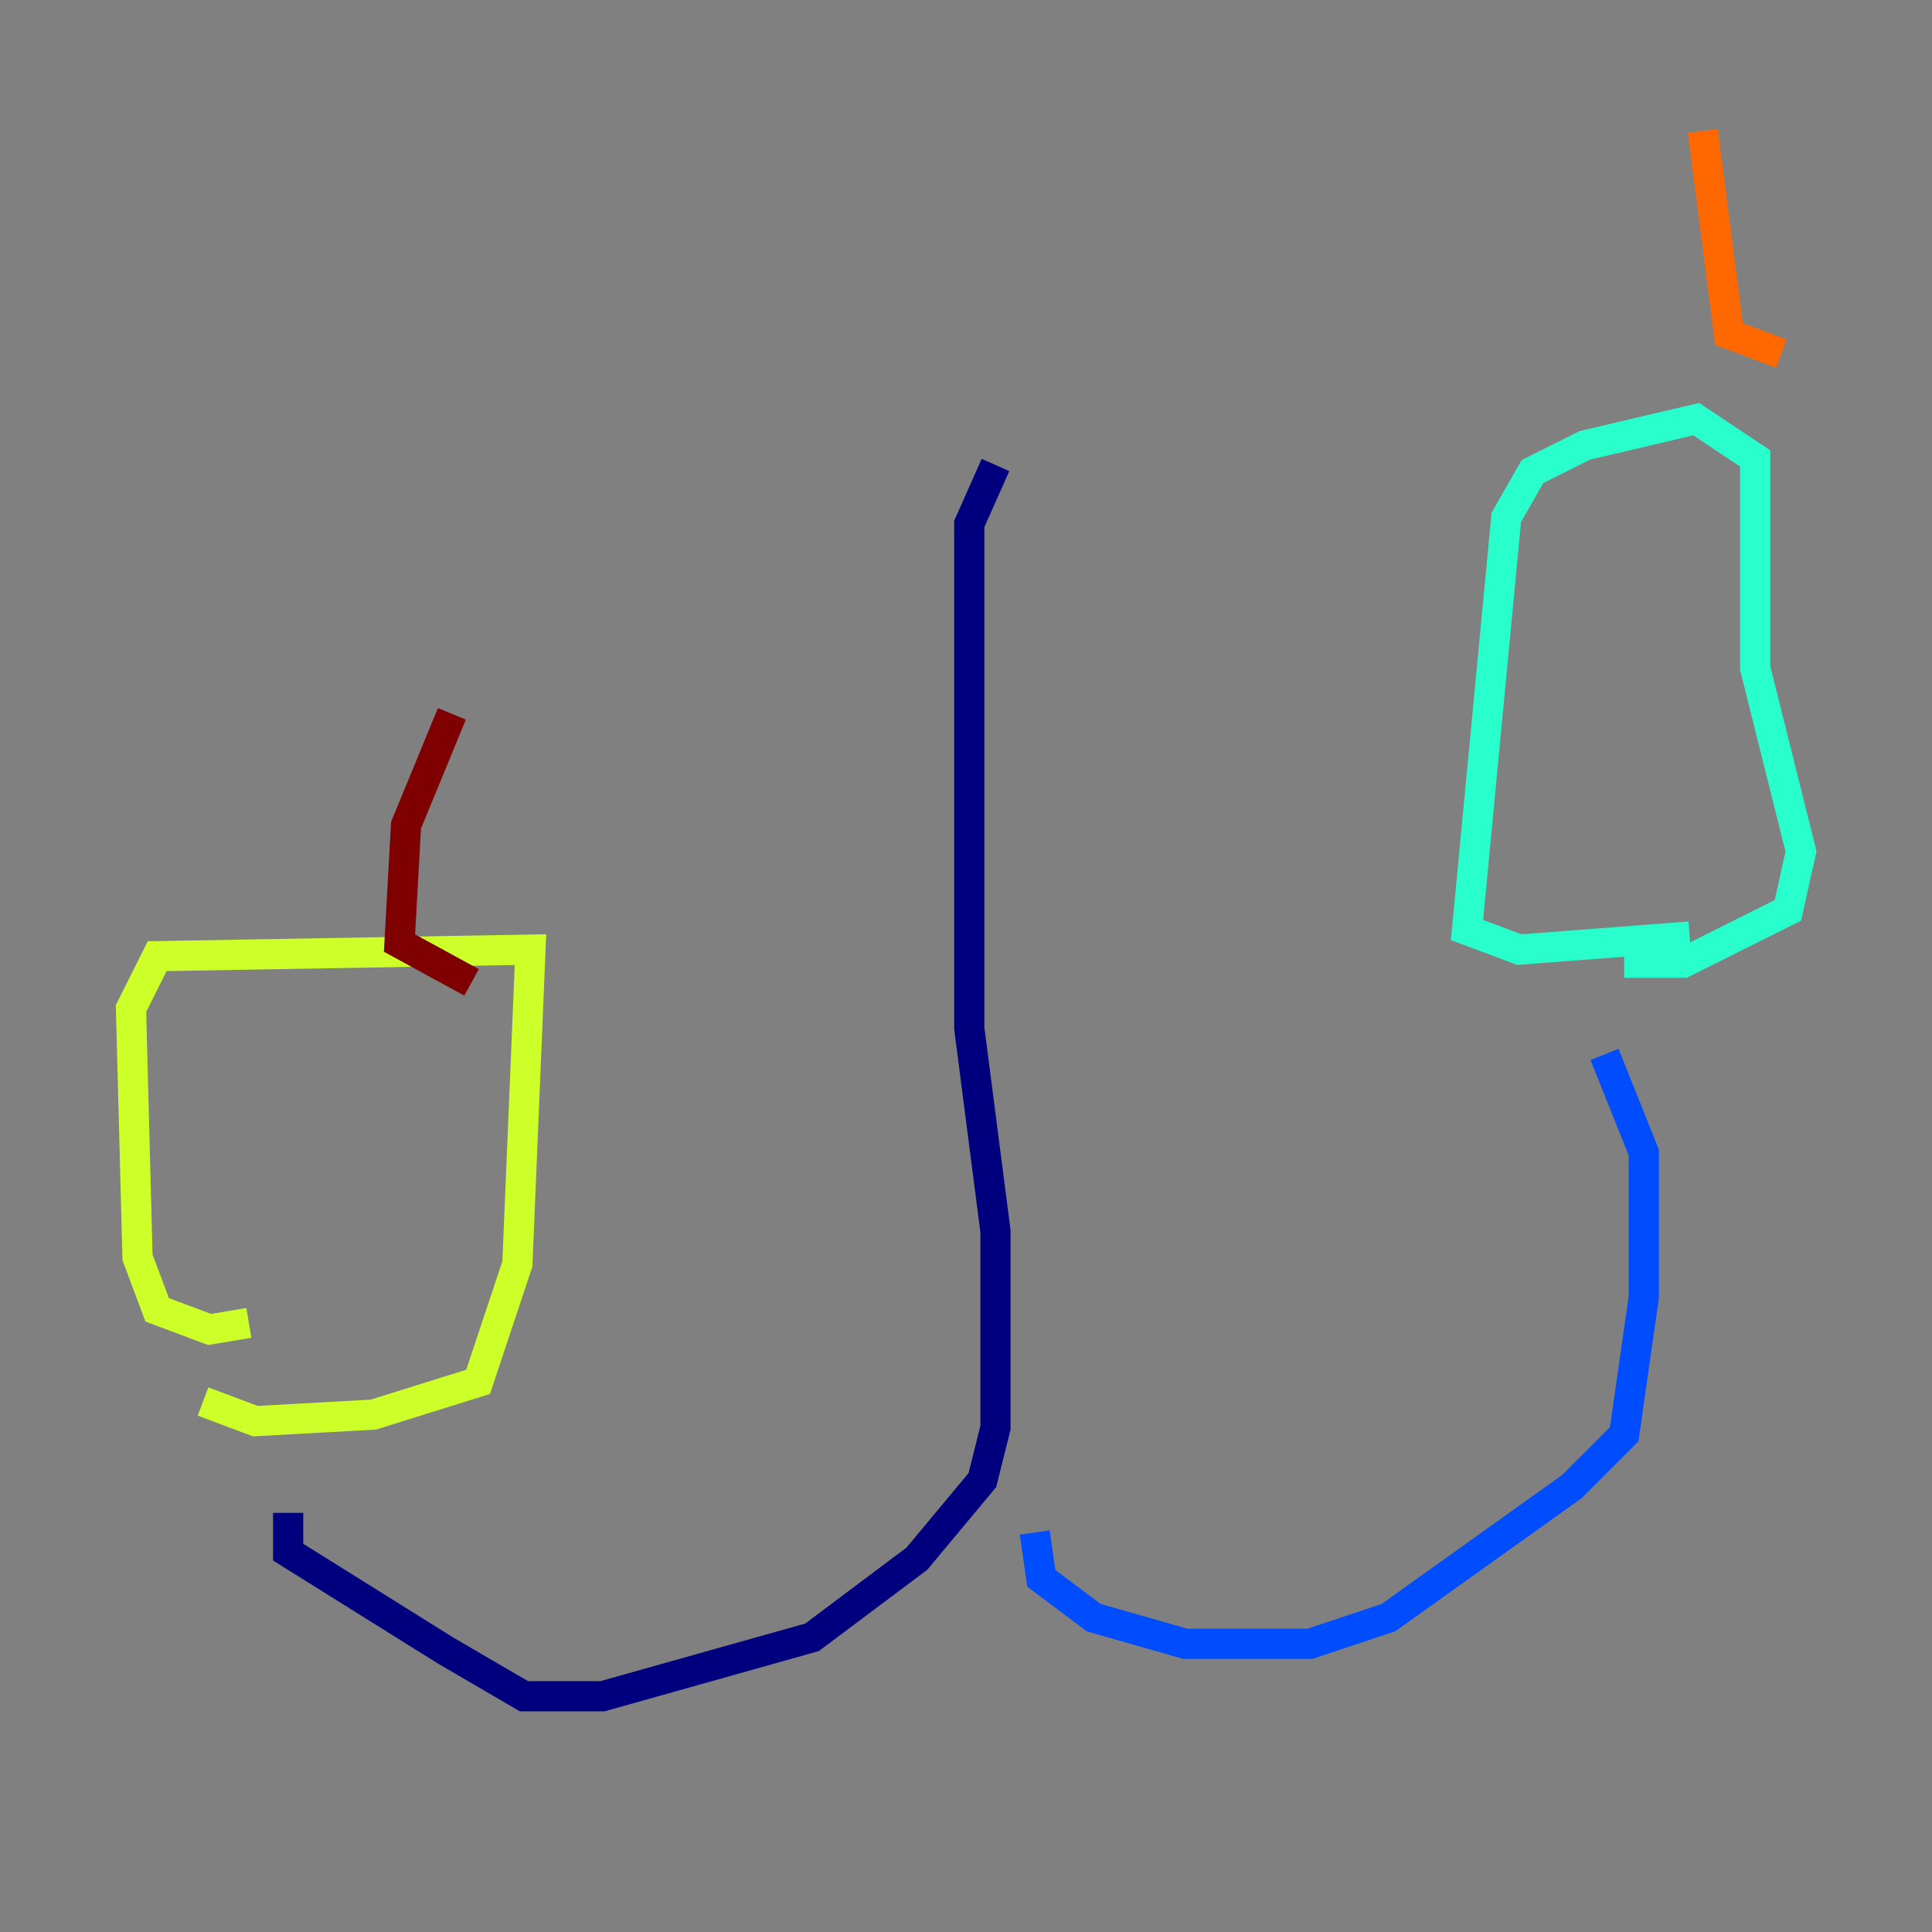 <?xml version="1.0" encoding="utf-8" ?>
<svg baseProfile="tiny" height="128" version="1.2" viewBox="0,0,128,128" width="128" xmlns="http://www.w3.org/2000/svg" xmlns:ev="http://www.w3.org/2001/xml-events" xmlns:xlink="http://www.w3.org/1999/xlink"><rect x="0" y="0" width="128" height="128" fill="#808080" stroke="none"/><defs /><polyline fill="none" points="65.953,30.807 64.217,34.712 64.217,68.122 65.953,81.573 65.953,94.59 65.085,98.061 60.746,103.268 53.803,108.475 39.919,112.38 34.712,112.38 29.505,109.342 19.091,102.834 19.091,100.231" stroke="#00007f" stroke-width="2" /><polyline fill="none" points="68.556,101.532 68.99,104.57 72.461,107.173 78.536,108.909 86.78,108.909 91.986,107.173 104.136,98.495 107.607,95.024 108.909,85.912 108.909,76.366 106.305,69.858" stroke="#004cff" stroke-width="2" /><polyline fill="none" points="107.607,63.783 111.512,63.783 118.454,60.312 119.322,56.407 116.285,44.258 116.285,30.373 112.38,27.77 105.003,29.505 101.532,31.241 99.797,34.278 97.193,61.614 100.664,62.915 111.946,62.047" stroke="#29ffcd" stroke-width="2" /><polyline fill="none" points="13.451,92.854 16.922,94.156 24.732,93.722 31.675,91.552 34.278,83.742 35.146,62.915 10.414,63.349 8.678,66.82 9.112,83.308 10.414,86.78 13.885,88.081 16.488,87.647" stroke="#cdff29" stroke-width="2" /><polyline fill="none" points="118.02,23.43 114.549,22.129 112.814,8.678" stroke="#ff6700" stroke-width="2" /><polyline fill="none" points="31.241,65.085 26.468,62.481 26.902,54.671 29.939,47.295" stroke="#7f0000" stroke-width="2" /></svg>